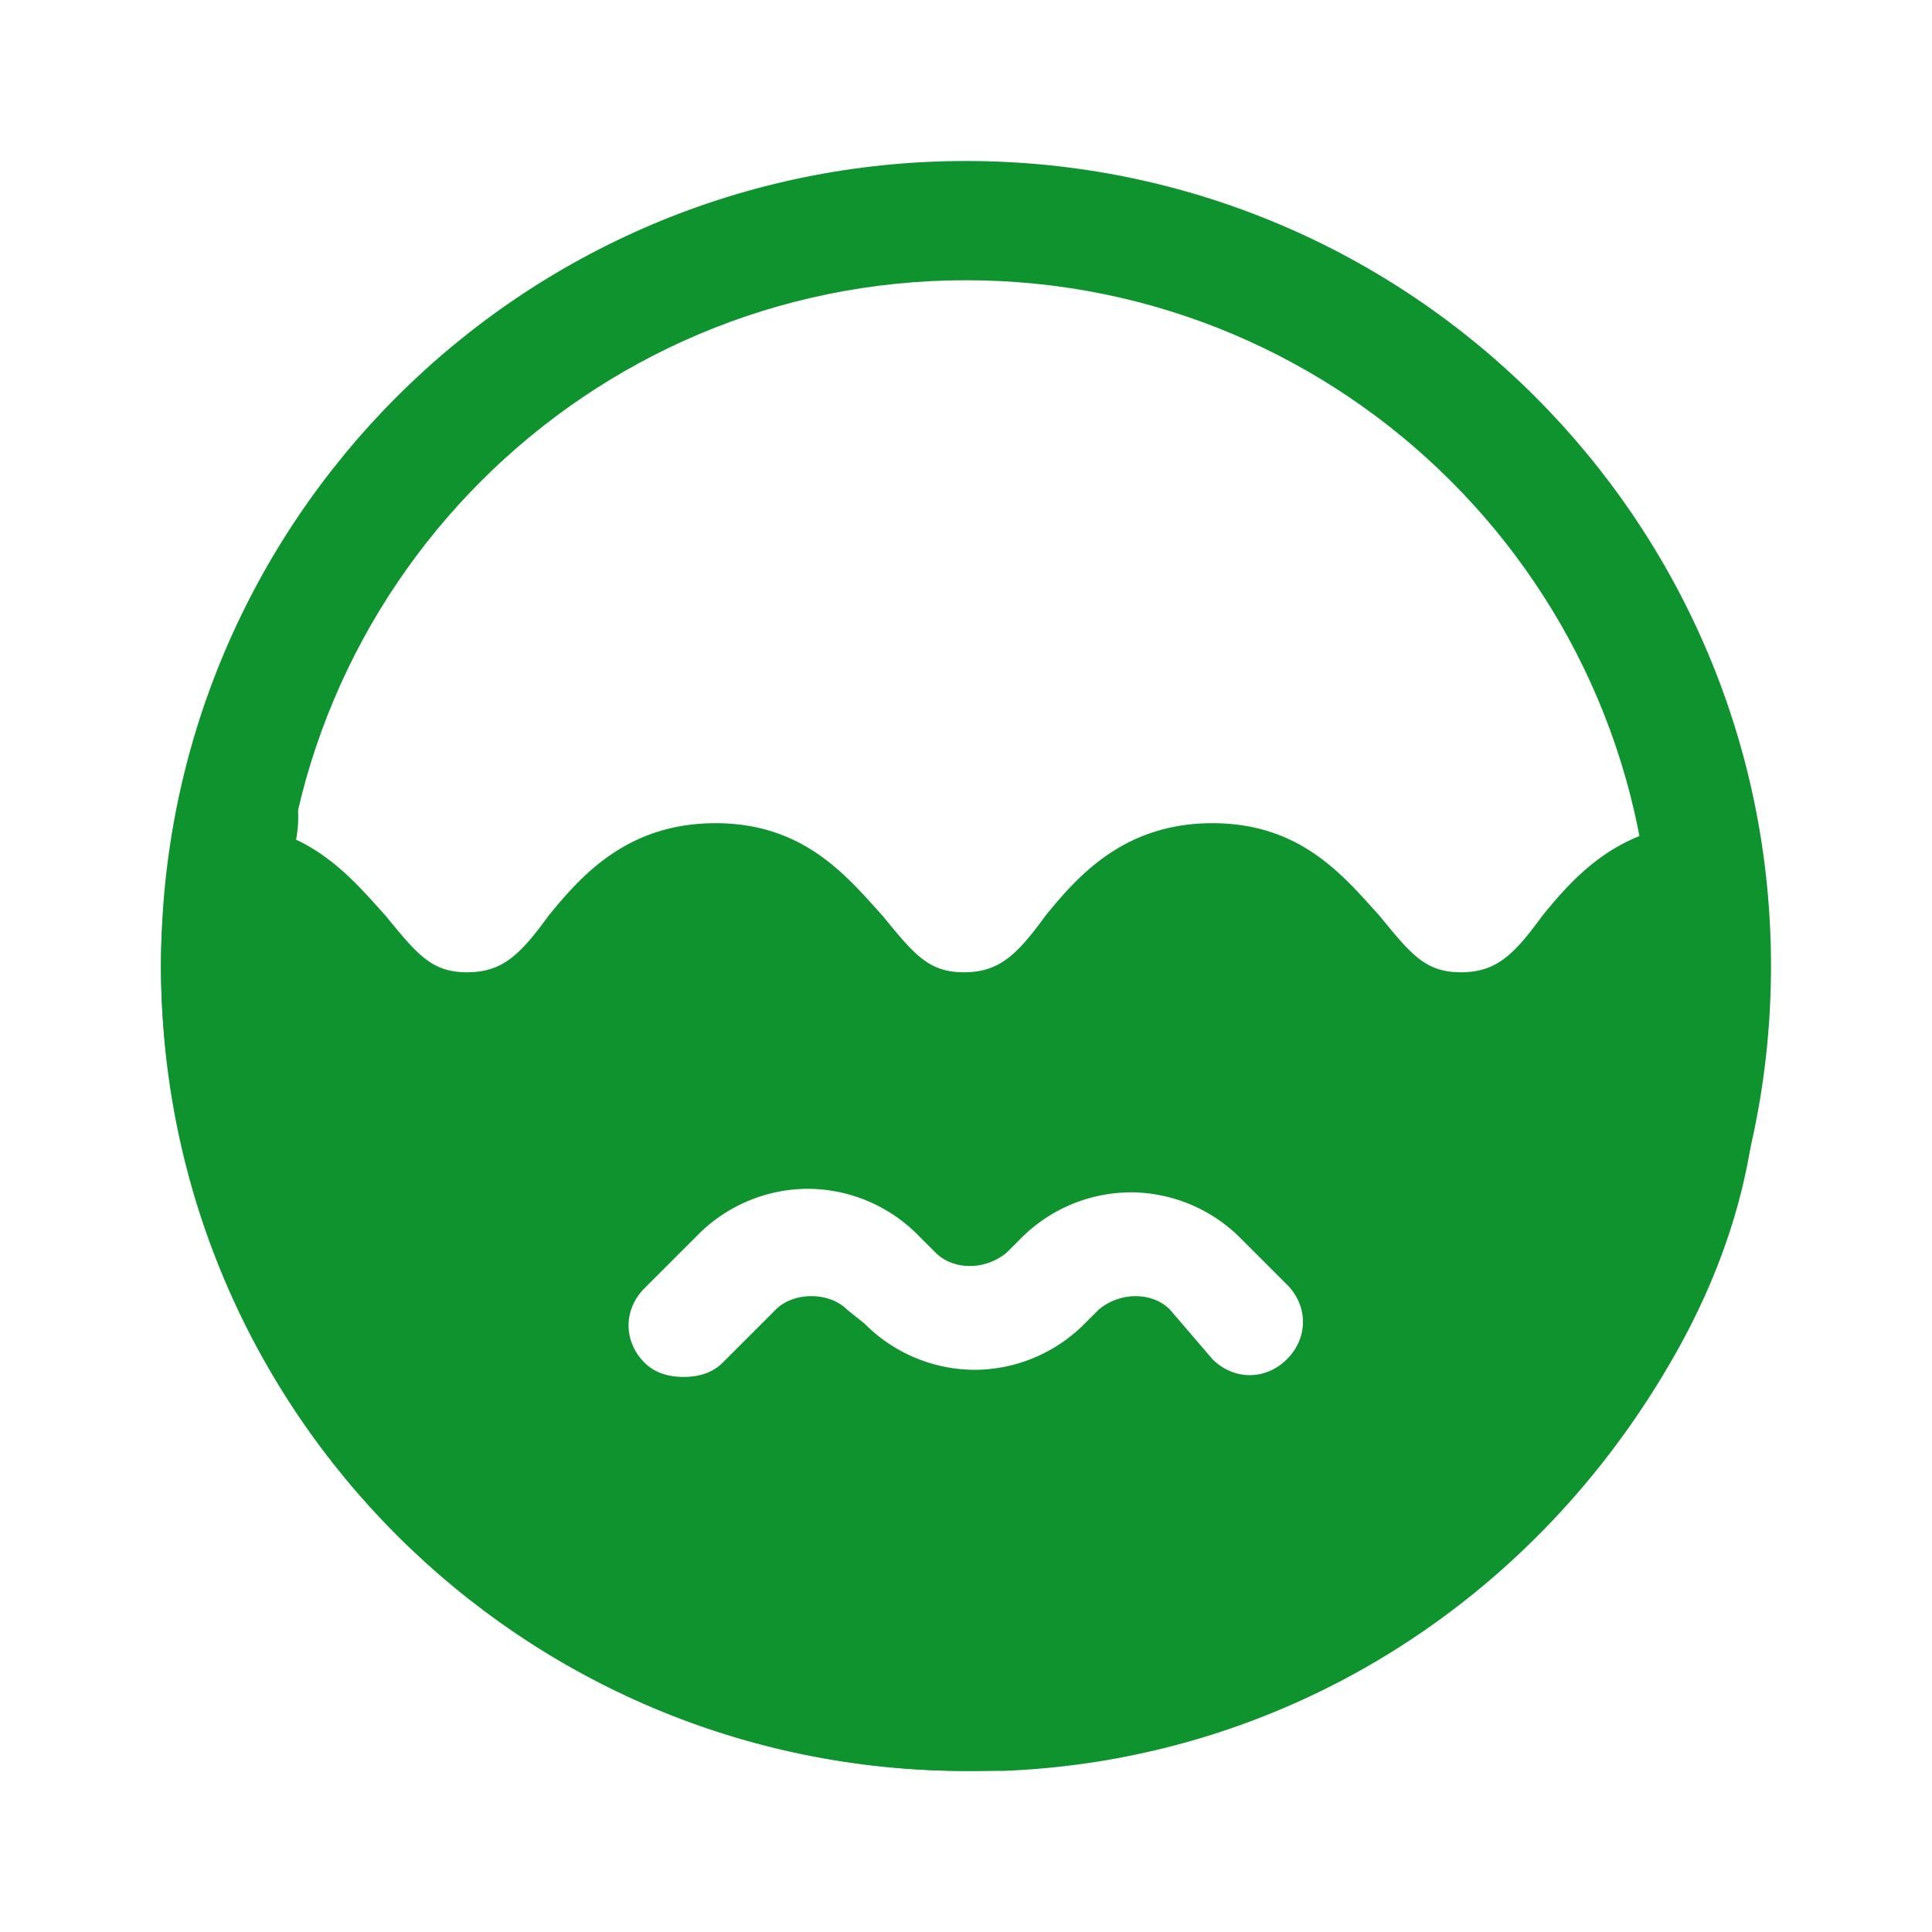 <svg t="1712300169610" class="icon" viewBox="0 0 1024 1024" version="1.1" xmlns="http://www.w3.org/2000/svg" p-id="8085" width="200" height="200"><path d="M156.928 445.042c21.22 9.97 35.1 26.681 47.36 40.192 16.939 20.693 24.462 30.094 43.278 30.094 18.816 0 28.217-9.401 43.264-30.094 16.924-20.693 41.387-48.924 88.42-48.924 47.033 0 69.604 28.231 88.42 48.924 16.924 20.693 24.462 30.094 43.264 30.094 18.816 0 28.217-9.401 43.278-30.094 16.924-20.693 41.387-48.924 88.42-48.924 47.019 0 69.604 28.231 88.42 48.924 16.924 20.693 24.462 30.094 43.264 30.094 18.816 0 28.217-9.401 43.264-30.094 11.932-14.564 27.591-32.868 52.196-42.425-14.18-76.956 134.044 76.288 15.531 279.467-75.236 129.792-206.933 210.688-353.678 216.334h-18.802c-227.641 0-415.758-180.594-427.051-408.235-7.524-156.132 83.456-151.822 71.154-85.333z m271.232 185.045a82.532 82.532 0 0 0-58.311 24.462l-28.217 28.217c-11.292 11.278-11.292 28.217 0 39.495 5.632 5.646 13.156 7.538 20.693 7.538 7.524 0 15.047-1.892 20.693-7.538l28.217-28.217c9.401-9.401 28.217-9.401 37.618 0l9.415 7.538a82.532 82.532 0 0 0 58.311 24.448 82.532 82.532 0 0 0 58.311-24.462l7.538-7.524c11.278-9.401 28.217-9.401 37.618 0l22.585 26.34c11.278 11.292 28.217 11.292 39.495 0 11.292-11.278 11.292-28.217 0-39.509l-24.462-24.462a82.532 82.532 0 0 0-58.311-24.448 82.532 82.532 0 0 0-58.311 24.462l-7.538 7.524c-11.278 9.401-28.203 9.401-37.618 0l-9.401-9.401a82.532 82.532 0 0 0-58.311-24.462z" p-id="8086" fill="#0e932e"></path><path d="M512 85.333c235.648 0 426.667 191.019 426.667 426.667 0 235.648-191.019 426.667-426.667 426.667C276.352 938.667 85.333 747.648 85.333 512 85.333 276.352 276.352 85.333 512 85.333z m0 63.204c-200.732 0-363.463 162.731-363.463 363.463S311.268 875.463 512 875.463 875.463 712.732 875.463 512 712.732 148.537 512 148.537z" p-id="8087" fill="#0e932e"></path></svg>